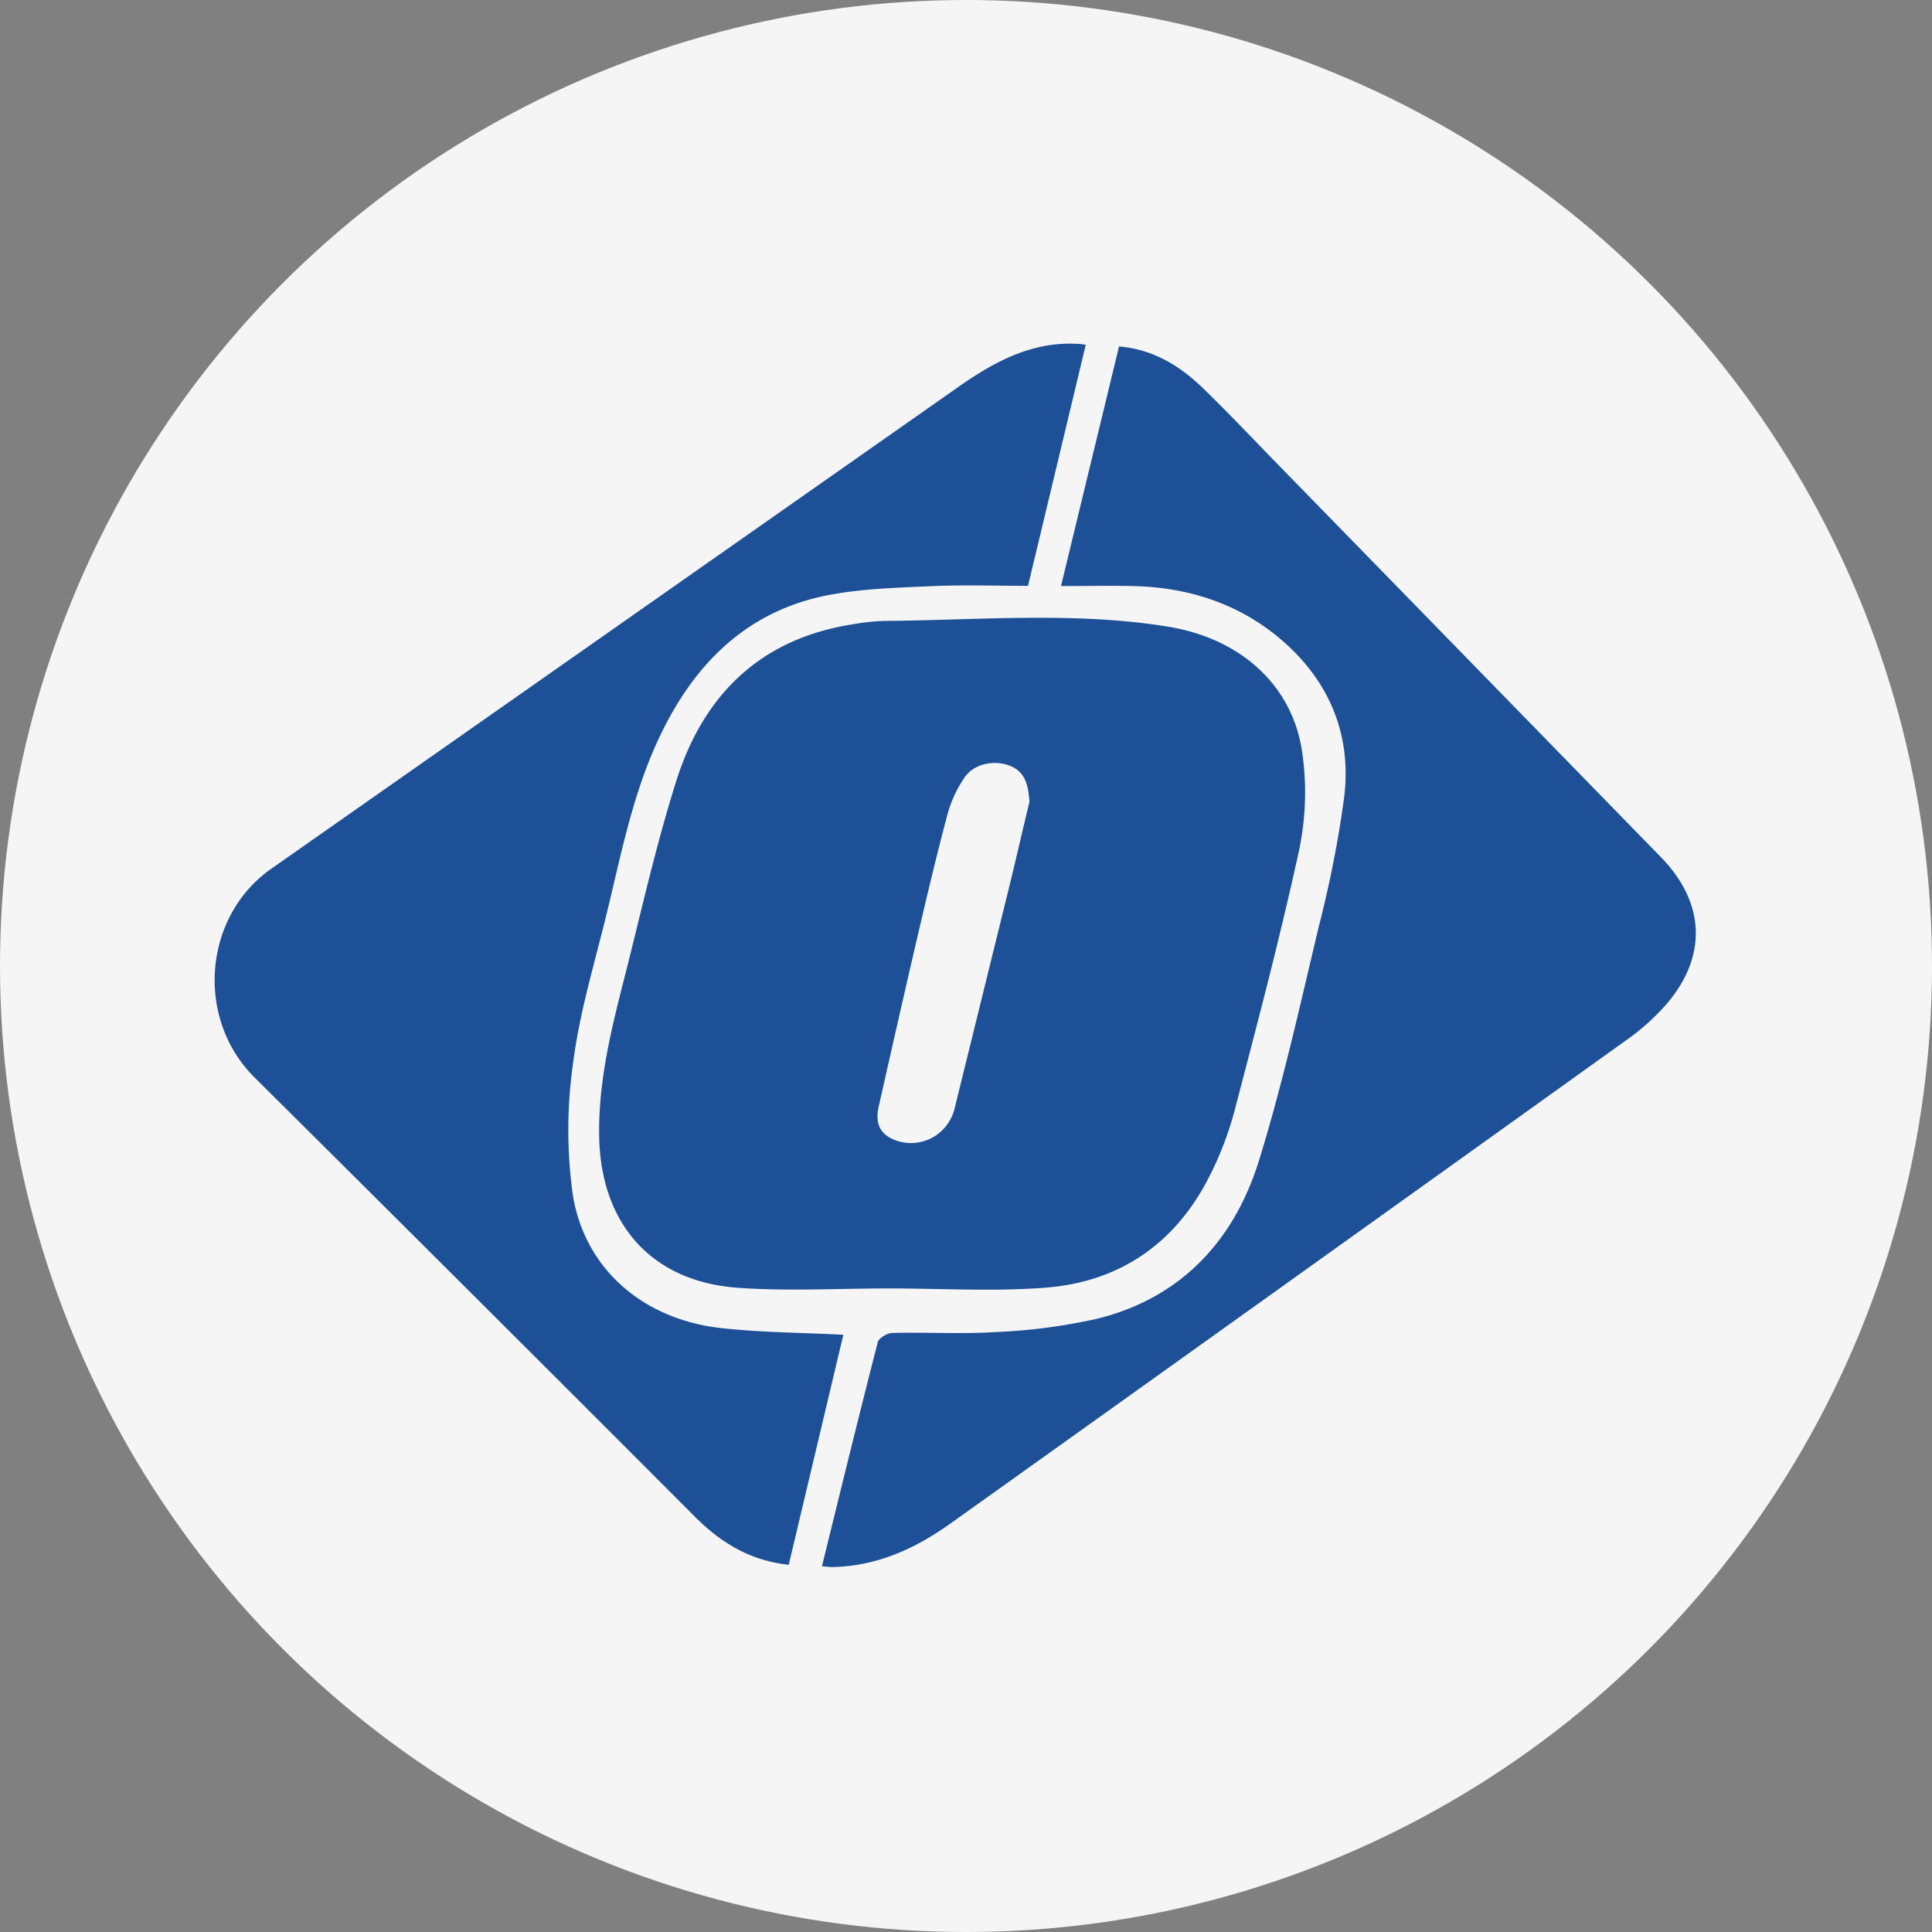 <svg width="90" height="90" fill="none" xmlns="http://www.w3.org/2000/svg"><rect width="100%" height="100%" fill="#808080" stroke="none"/><circle cx="45" cy="45" r="45" fill="#F5F5F5"/><g clip-path="url(#a)" fill="#1D5096"><path d="M50.578 16.06c-.893 3.736-1.781 7.44-2.69 11.231-1.493 0-2.974-.052-4.45.013-1.611.072-3.245.114-4.823.413-3.733.713-6.194 3.098-7.83 6.483-1.324 2.73-1.864 5.694-2.584 8.604-.55 2.225-1.214 4.44-1.504 6.713a21.95 21.95 0 0 0-.018 6.111c.545 3.486 3.286 5.836 6.907 6.238 1.843.207 3.708.21 5.7.313l-2.544 10.715c-1.782-.19-3.13-1.012-4.326-2.195a6541.249 6541.249 0 0 0-20.56-20.508c-2.767-2.75-2.383-7.488.763-9.709 10.66-7.472 21.315-14.944 31.966-22.416 1.685-1.186 3.443-2.164 5.599-2.048.1-.003.204.018.394.041ZM38.29 72.959c.864-3.504 1.71-6.972 2.6-10.434.048-.196.443-.426.68-.431 1.62-.04 3.244.06 4.858-.044a26.433 26.433 0 0 0 4.71-.625c3.866-.966 6.345-3.615 7.505-7.348 1.123-3.615 1.934-7.333 2.817-11.02a52.069 52.069 0 0 0 1.16-5.939c.327-2.745-.587-5.138-2.6-7.018s-4.507-2.74-7.243-2.799c-1.079-.025-2.155 0-3.351 0 .91-3.767 1.801-7.428 2.702-11.162 1.619.137 2.858.92 3.942 1.973 1.171 1.139 2.29 2.324 3.43 3.494 5.966 6.114 11.93 12.229 17.891 18.344 2.036 2.1 2.153 4.586.255 6.81-.555.634-1.183 1.2-1.87 1.683A18798.345 18798.345 0 0 1 44.28 70.968c-1.662 1.188-3.461 2.001-5.535 2.032a4.263 4.263 0 0 1-.456-.041Z"/><path d="M60.659 35.03c-.445-3.073-2.83-5.296-6.296-5.846-4.367-.698-8.78-.29-13.175-.259a9.734 9.734 0 0 0-1.446.155c-4.27.656-6.957 3.243-8.235 7.29-.962 3.038-1.652 6.168-2.44 9.26-.609 2.384-1.192 4.77-1.156 7.267.056 4.087 2.415 6.8 6.449 7.092 2.336.168 4.69.031 7.036.031 2.428 0 4.866.15 7.279-.033 3.443-.258 6.057-2.027 7.652-5.164.497-.97.89-1.992 1.174-3.047 1.056-4.04 2.125-8.082 3.013-12.161.318-1.508.367-3.06.145-4.586ZM47.01 41.326l-2.545 10.328a2.138 2.138 0 0 1-.414.822 2.068 2.068 0 0 1-2.495.574c-.619-.286-.764-.813-.637-1.432.566-2.526 1.14-5.048 1.723-7.568.471-2.017.942-4.033 1.474-6.034a5.66 5.66 0 0 1 .837-1.826c.463-.645 1.43-.803 2.138-.498.707.305.812.953.865 1.663-.323 1.324-.623 2.657-.947 3.97Z"/></g><defs><clipPath id="a"><path fill="#fff" transform="translate(10 16)" d="M0 0h69v57H0z"/></clipPath></defs></svg>